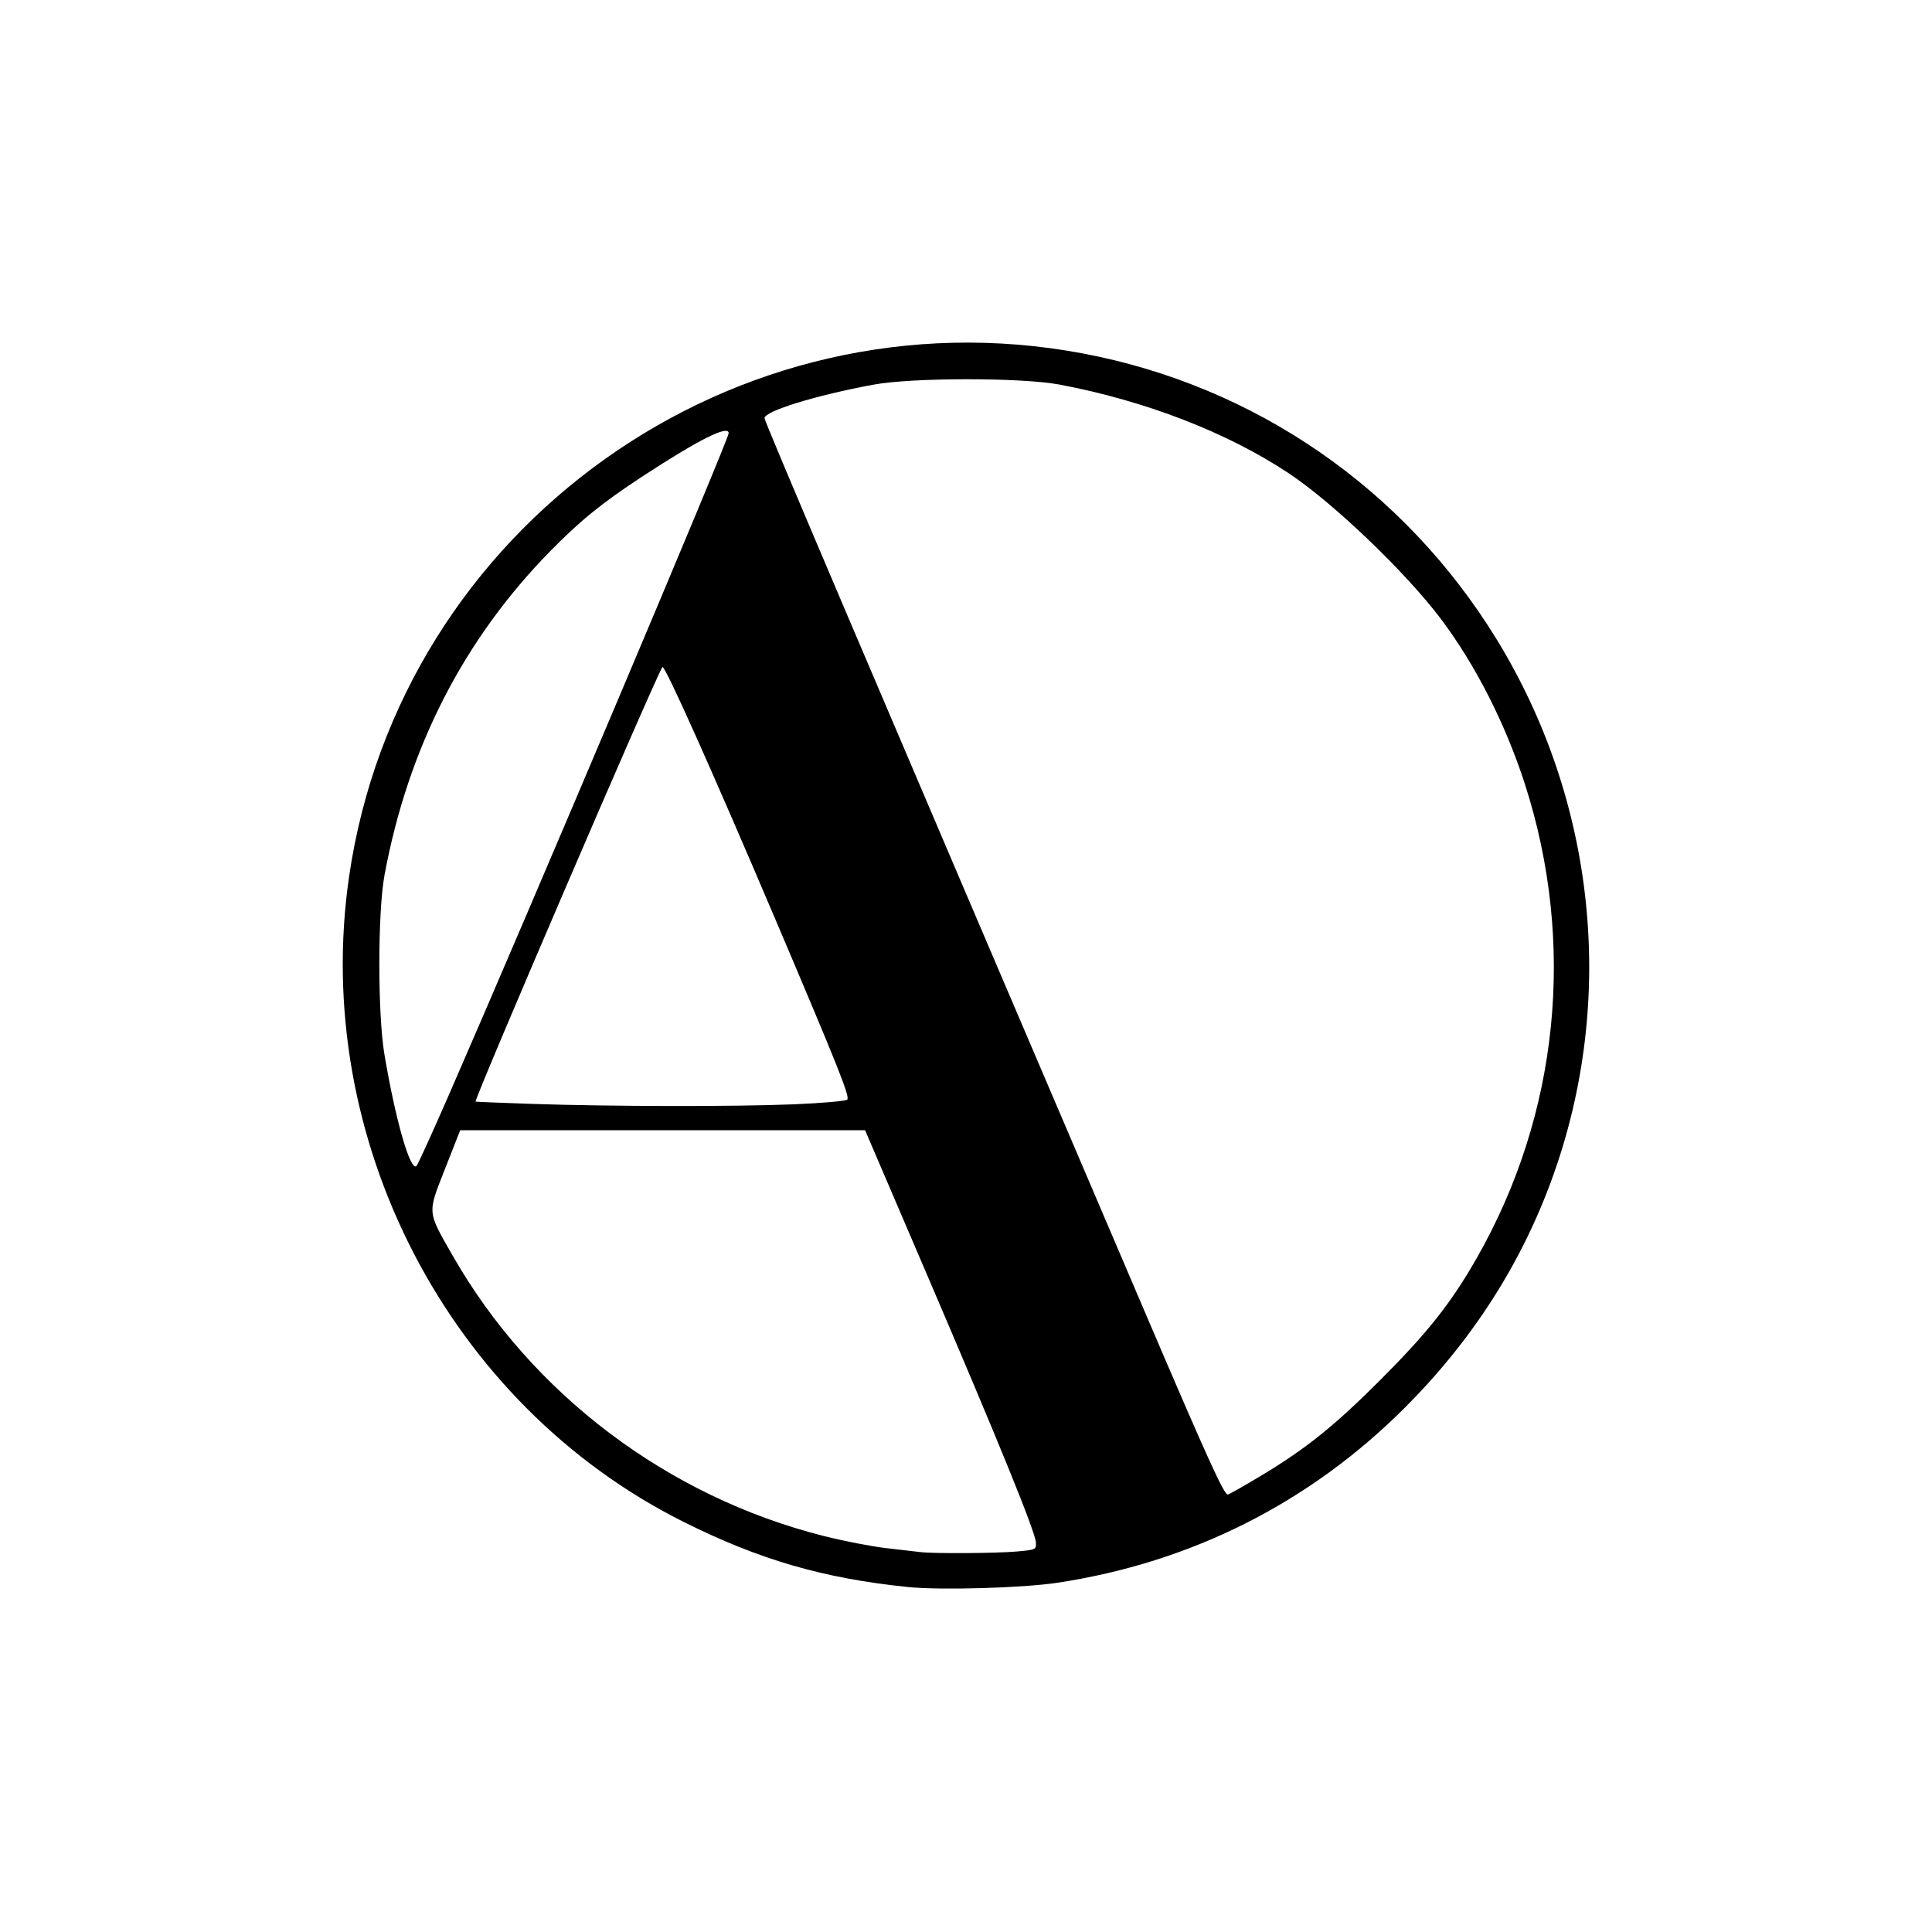 <?xml version="1.0" encoding="UTF-8" standalone="no"?>
<!-- Created with Inkscape (http://www.inkscape.org/) -->

<svg
   xmlns:dc="http://purl.org/dc/elements/1.1/"
   xmlns:cc="http://creativecommons.org/ns#"
   xmlns:rdf="http://www.w3.org/1999/02/22-rdf-syntax-ns#"
   xmlns:svg="http://www.w3.org/2000/svg"
   xmlns="http://www.w3.org/2000/svg"
   xmlns:sodipodi="http://sodipodi.sourceforge.net/DTD/sodipodi-0.dtd"
   xmlns:inkscape="http://www.inkscape.org/namespaces/inkscape"
   width="185.208mm"
   height="185.208mm"
   viewBox="0 0 185.208 185.208"
   version="1.1"
   id="svg8"
   inkscape:version="0.92.1 r15371"
   sodipodi:docname="anadar.svg"
   inkscape:export-filename="C:\xampp\htdocs\portfolio\img\projects\anadar.png"
   inkscape:export-xdpi="96"
   inkscape:export-ydpi="96">
  <defs
     id="defs2" />
  <sodipodi:namedview
     id="base"
     pagecolor="#ffffff"
     bordercolor="#666666"
     borderopacity="1.0"
     inkscape:pageopacity="0.0"
     inkscape:pageshadow="2"
     inkscape:zoom="0.7277834"
     inkscape:cx="113.14786"
     inkscape:cy="160.11552"
     inkscape:document-units="mm"
     inkscape:current-layer="layer1"
     showgrid="false"
     fit-margin-top="0"
     fit-margin-left="0"
     fit-margin-right="0"
     fit-margin-bottom="0"
     inkscape:window-width="1920"
     inkscape:window-height="1051"
     inkscape:window-x="-9"
     inkscape:window-y="-9"
     inkscape:window-maximized="1" />
  <g
     inkscape:label="Layer 1"
     inkscape:groupmode="layer"
     id="layer1"
     transform="translate(6.643,-88.237)">
    <path
       style="fill:#000000;stroke-width:0.265"
       d="m 80.405,240.375 c -8.108,-0.826 -14.282,-2.621 -21.564,-6.269 -22.516,-11.281 -35.687,-36.732 -32.016,-61.863 4.895,-33.509 36.991,-56.393 70.308,-50.129 16.537,3.109 30.849,12.988 39.689,27.397 9.528,15.529 11.508,34.562 5.368,51.583 -2.983,8.268 -7.703,15.631 -14.157,22.085 -9.139,9.138 -20.486,14.853 -33.341,16.79 -3.331,0.502 -11.161,0.725 -14.287,0.406 z m 10.451,-3.409 c 1.81,-0.162 1.851,-0.182 1.804,-0.878 -0.069,-1.031 -3.505,-9.48 -10.362,-25.481 L 76.288,196.584 H 56.881 37.474 l -1.45,3.687 c -1.709,4.345 -1.738,4.028 0.753,8.38 7.575,13.234 20.595,23.06 35.559,26.835 1.892,0.477 4.571,0.998 5.953,1.158 1.382,0.159 2.871,0.331 3.307,0.382 1.328,0.155 7.292,0.117 9.26,-0.059 z m 23.354,-7.24 c 4.324,-2.595 7.048,-4.779 11.452,-9.183 4.544,-4.544 6.778,-7.362 9.228,-11.644 7.901,-13.805 9.577,-30.236 4.642,-45.52 -1.861,-5.765 -4.743,-11.426 -8.05,-15.815 -3.378,-4.483 -10.298,-11.109 -14.565,-13.946 -5.892,-3.918 -13.744,-6.958 -21.985,-8.513 -3.634,-0.686 -14.117,-0.683 -17.835,0.005 -5.527,1.022 -10.451,2.537 -10.451,3.214 0,0.317 8.726,20.822 36.569,85.932 5.997,14.024 7.525,17.377 7.861,17.254 0.229,-0.084 1.639,-0.887 3.134,-1.784 z M 36.295,193.409 c 8.002,-18.316 26.913,-63.037 26.913,-63.645 0,-0.821 -2.856,0.608 -8.202,4.104 -3.878,2.536 -5.969,4.225 -8.84,7.143 -8.342,8.478 -13.682,18.894 -15.945,31.099 -0.662,3.573 -0.668,13.294 -0.01,17.213 1.057,6.293 2.498,11.295 3.078,10.682 0.128,-0.135 1.48,-3.103 3.006,-6.595 z m 33.204,0.689 c 2.66,-0.111 4.944,-0.311 5.076,-0.445 0.271,-0.276 -0.762,-2.872 -6.786,-17.045 -6.142,-14.449 -10.713,-24.668 -10.928,-24.425 -0.486,0.55 -18.105,41.524 -17.913,41.659 0.028,0.02 2.432,0.117 5.343,0.216 7.528,0.256 19.549,0.275 25.209,0.04 z"
       id="path4496"
       inkscape:connector-curvature="0" />
  </g>
</svg>
